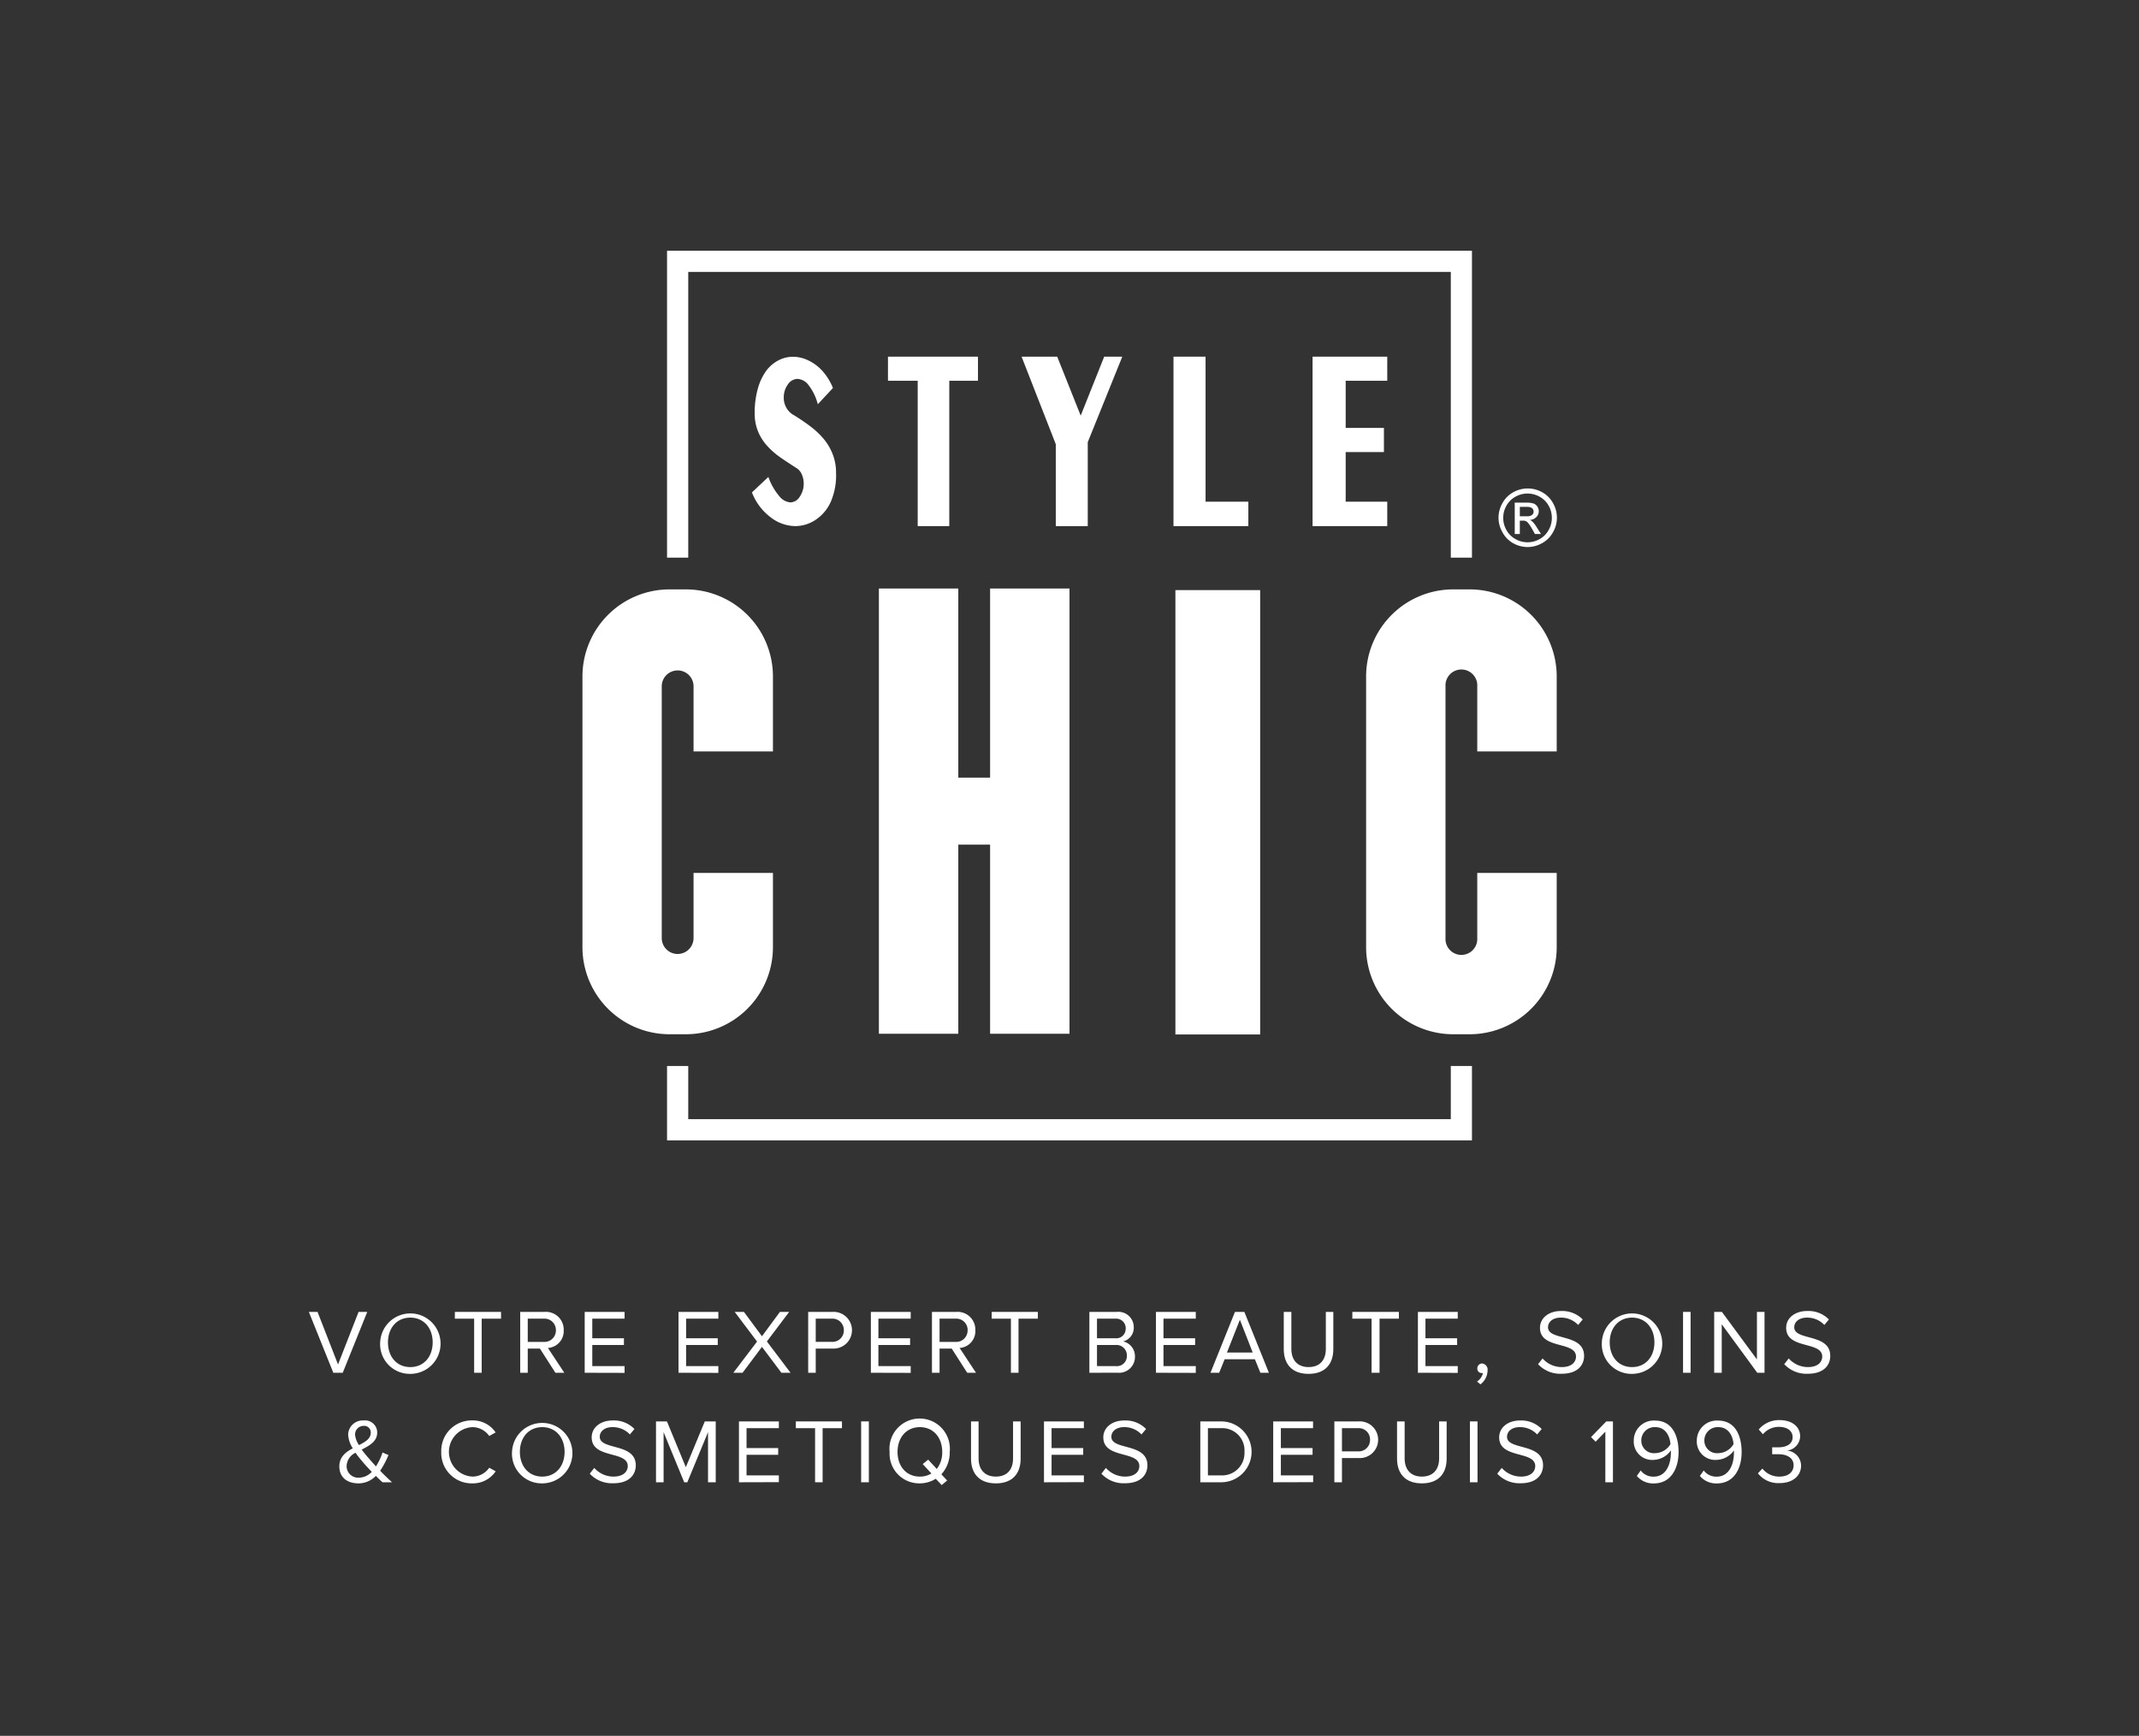 <svg viewBox="0 0 391.44 317.66" xmlns="http://www.w3.org/2000/svg"><rect x="0" y="0" width="391.44" height="317.66" fill="#333333" stroke="none"/><g fill="#fff"><path d="m276.89 99.4a5.45 5.45 0 0 0 2.65.71 5.38 5.38 0 0 0 2.66-.71 4.94 4.94 0 0 0 2-2 5.32 5.32 0 0 0 0-5.33 5 5 0 0 0 -2-2 5.41 5.41 0 0 0 -5.25 0 5 5 0 0 0 -2 2 5.42 5.42 0 0 0 -.72 2.68 5.31 5.31 0 0 0 .72 2.65 4.94 4.94 0 0 0 1.94 2zm-1.21-6.86a4.14 4.14 0 0 1 1.67-1.65 4.49 4.49 0 0 1 4.38 0 4.14 4.14 0 0 1 1.67 1.65 4.46 4.46 0 0 1 .59 2.23 4.39 4.39 0 0 1 -.59 2.23 4.13 4.13 0 0 1 -1.64 1.65 4.45 4.45 0 0 1 -4.43 0 4.22 4.22 0 0 1 -1.65-1.65 4.49 4.49 0 0 1 -.59-2.21 4.56 4.56 0 0 1 .59-2.25z"/><path d="m278.13 95.28h.55a1.14 1.14 0 0 1 .74.2l.12.1a6.4 6.4 0 0 1 .84 1.23l.51.91h1.11l-.71-1.12a5.53 5.53 0 0 0 -.85-1.14 1.48 1.48 0 0 0 -.48-.31 1.8 1.8 0 0 0 1.19-.52 1.53 1.53 0 0 0 .45-1.1 1.49 1.49 0 0 0 -.27-.84 1.42 1.42 0 0 0 -.72-.56 4.31 4.31 0 0 0 -1.1-.15h-2.31v5.74h.93zm0-2.52h1.41a1.67 1.67 0 0 1 .57.1.85.85 0 0 1 .4.29.83.83 0 0 1 .14.46.77.77 0 0 1 -.3.64 1.37 1.37 0 0 1 -.81.23h-1.41z"/><path d="m125.95 102.05v-52.29h139.55v52.29h3.87v-56.17h-147.3v56.17z"/><path d="m265.5 195.08v9.73h-139.55v-9.73h-3.88v13.61h147.3v-13.61z"/><path d="m126.92 159.75v11.92a2.91 2.91 0 0 1 -5.82 0v-46.07a2.91 2.91 0 0 1 5.82 0v11.92h14.53v-13.72a15.94 15.94 0 0 0 -15.93-15.94h-3a15.94 15.94 0 0 0 -15.93 15.94v49.53a15.94 15.94 0 0 0 15.93 15.94h3a15.94 15.94 0 0 0 15.93-15.94v-13.58z"/><path d="m270.34 159.75v11.92a2.91 2.91 0 1 1 -5.81 0v-46.07a2.91 2.91 0 1 1 5.81 0v11.92h14.54v-13.72a15.94 15.94 0 0 0 -15.94-15.94h-3a15.94 15.94 0 0 0 -15.94 15.94v49.53a15.94 15.94 0 0 0 15.94 15.94h3a15.94 15.94 0 0 0 15.94-15.94v-13.58z"/><path d="m181.19 107.7v34.61h-5.82v-34.61h-14.53v81.48h14.53v-34.61h5.82v34.61h14.53v-81.48z"/><path d="m215.1 107.99h15.51v81.32h-15.51z"/><path d="m214.75 65.27v31.01h13.7v-4.47h-7.83v-26.54z"/><path d="m144.61 91.94a2.93 2.93 0 0 1 -2-1.14 11.18 11.18 0 0 1 -2-3.52l-3 2.83a10.24 10.24 0 0 0 3.36 4.51 7.52 7.52 0 0 0 4.57 1.66 6.76 6.76 0 0 0 3.64-1.1 7.79 7.79 0 0 0 2.82-3.27 12.19 12.19 0 0 0 1-5.34 9.29 9.29 0 0 0 -.68-3.61 10 10 0 0 0 -1.76-2.84 14.72 14.72 0 0 0 -2.27-2.1c-.78-.6-1.76-1.27-2.93-2a3.45 3.45 0 0 1 -1.47-1.43 3.64 3.64 0 0 1 -.46-1.81 4 4 0 0 1 .76-2.44 2.16 2.16 0 0 1 1.77-1 2.71 2.71 0 0 1 2 1.13 9.54 9.54 0 0 1 1.7 3.51l2.77-2.98a10.56 10.56 0 0 0 -1.94-3.13 8.26 8.26 0 0 0 -2.6-1.93 6.47 6.47 0 0 0 -2.77-.65 5.7 5.7 0 0 0 -2.65.65 6.48 6.48 0 0 0 -2.25 1.92 10.17 10.17 0 0 0 -1.53 3.24 16.26 16.26 0 0 0 -.58 4.57 8.51 8.51 0 0 0 .64 3.35 9 9 0 0 0 1.69 2.62 13.87 13.87 0 0 0 2.08 1.86c.67.49 1.72 1.18 3.13 2.09a2.52 2.52 0 0 1 1.08 1.22 4.23 4.23 0 0 1 .35 1.69 4.16 4.16 0 0 1 -.72 2.39 2.05 2.05 0 0 1 -1.75 1.05z"/><path d="m253.87 69.68v-4.41h-13.67v31.01h13.67v-4.47h-7.61v-9.08h7v-4.42h-7v-8.63z"/><path d="m199.06 80.92 6.32-15.65h-3.31l-4.3 10.79-4.3-10.79h-6.52l6.26 16.02v14.99h5.85z"/><path d="m173.72 96.28v-26.6h5.25v-4.41h-16.47v4.41h5.44v26.6z"/><path d="m61 251.22-4.48-11.14h1.59l3.75 9.62 3.76-9.62h1.59l-4.49 11.14z"/><path d="m69.57 245.66a5.53 5.53 0 1 1 5.52 5.76 5.43 5.43 0 0 1 -5.52-5.76zm9.61 0c0-2.61-1.6-4.53-4.09-4.53s-4.09 1.92-4.09 4.53 1.59 4.52 4.09 4.52 4.09-1.93 4.09-4.52z"/><path d="m86.77 251.22v-9.9h-3.53v-1.24h8.45v1.24h-3.54v9.9z"/><path d="m101.64 251.22-2.84-4.43h-2.22v4.43h-1.38v-11.14h4.47a3.25 3.25 0 0 1 3.49 3.36 3.09 3.09 0 0 1 -2.89 3.24l3 4.54zm.09-7.78a2.08 2.08 0 0 0 -2.23-2.12h-2.92v4.25h2.92a2.09 2.09 0 0 0 2.23-2.13z"/><path d="m107 251.22v-11.14h7.3v1.24h-5.91v3.59h5.79v1.23h-5.79v3.86h5.91v1.24z"/><path d="m124.17 251.22v-11.14h7.29v1.24h-5.9v3.59h5.79v1.23h-5.79v3.86h5.9v1.24z"/><path d="m143 251.22-3.56-4.74-3.55 4.74h-1.69l4.34-5.71-4.09-5.43h1.69l3.3 4.46 3.29-4.46h1.69l-4.08 5.41 4.33 5.73z"/><path d="m147.9 251.22v-11.14h4.47a3.36 3.36 0 1 1 0 6.71h-3.09v4.43zm6.52-7.78a2.07 2.07 0 0 0 -2.22-2.12h-2.92v4.24h2.92a2.07 2.07 0 0 0 2.22-2.12z"/><path d="m159.37 251.22v-11.14h7.29v1.24h-5.91v3.59h5.8v1.23h-5.8v3.86h5.91v1.24z"/><path d="m177 251.22-2.84-4.43h-2.22v4.43h-1.39v-11.14h4.45a3.25 3.25 0 0 1 3.49 3.36 3.08 3.08 0 0 1 -2.88 3.24l3 4.54zm.08-7.78a2.07 2.07 0 0 0 -2.22-2.12h-2.92v4.25h2.92a2.08 2.08 0 0 0 2.21-2.13z"/><path d="m185 251.22v-9.9h-3.52v-1.24h8.45v1.24h-3.54v9.9z"/><path d="m199.36 251.22v-11.14h5a2.81 2.81 0 0 1 3.12 2.84 2.54 2.54 0 0 1 -1.95 2.56 2.78 2.78 0 0 1 2.17 2.73 2.91 2.91 0 0 1 -3.22 3zm6.65-8.1a1.75 1.75 0 0 0 -1.92-1.8h-3.34v3.59h3.34a1.73 1.73 0 0 0 1.91-1.79zm.21 4.94a1.89 1.89 0 0 0 -2.07-1.92h-3.4v3.86h3.4a1.84 1.84 0 0 0 2.07-1.94z"/><path d="m211.54 251.22v-11.14h7.29v1.24h-5.91v3.59h5.79v1.23h-5.79v3.86h5.91v1.24z"/><path d="m230.65 251.22-1-2.47h-5.54l-1 2.47h-1.59l4.48-11.14h1.72l4.49 11.14zm-3.75-9.7-2.37 6h4.72z"/><path d="m234.93 246.89v-6.81h1.39v6.78c0 2 1.1 3.32 3.15 3.32s3.16-1.28 3.16-3.32v-6.78h1.37v6.8c0 2.77-1.52 4.54-4.54 4.54s-4.53-1.79-4.53-4.53z"/><path d="m251 251.22v-9.9h-3.52v-1.24h8.52v1.24h-3.54v9.9z"/><path d="m259.48 251.22v-11.14h7.29v1.24h-5.91v3.59h5.8v1.23h-5.8v3.86h5.91v1.24z"/><path d="m270.92 253.34-.62-.52a2.47 2.47 0 0 0 1.08-1.55 1.07 1.07 0 0 1 -.23 0 .79.79 0 0 1 -.8-.85.89.89 0 0 1 .88-.9 1.13 1.13 0 0 1 1 1.27 3.25 3.25 0 0 1 -1.31 2.55z"/><path d="m281.47 249.65.82-1.05a4.71 4.71 0 0 0 3.5 1.58c2 0 2.62-1.07 2.62-1.92 0-2.87-6.59-1.28-6.59-5.26 0-1.83 1.64-3.08 3.82-3.08a5.24 5.24 0 0 1 4 1.55l-.84 1a4.25 4.25 0 0 0 -3.22-1.34c-1.33 0-2.29.72-2.29 1.77 0 2.5 6.6 1.07 6.6 5.23 0 1.62-1.1 3.27-4.11 3.27a5.54 5.54 0 0 1 -4.31-1.75z"/><path d="m293.14 245.66a5.53 5.53 0 1 1 5.53 5.76 5.43 5.43 0 0 1 -5.53-5.76zm9.62 0c0-2.61-1.61-4.53-4.09-4.53s-4.09 1.92-4.09 4.53 1.58 4.52 4.09 4.52 4.09-1.93 4.09-4.52z"/><path d="m308 251.22v-11.14h1.38v11.14z"/><path d="m321.58 251.22-6.5-8.88v8.88h-1.38v-11.14h1.41l6.41 8.7v-8.7h1.39v11.14z"/><path d="m326.52 249.65.82-1.05a4.73 4.73 0 0 0 3.5 1.58c2 0 2.63-1.07 2.63-1.92 0-2.87-6.6-1.28-6.6-5.26 0-1.83 1.64-3.08 3.82-3.08a5.2 5.2 0 0 1 4 1.55l-.83 1a4.28 4.28 0 0 0 -3.23-1.34c-1.33 0-2.28.72-2.28 1.77 0 2.5 6.59 1.07 6.59 5.23 0 1.62-1.1 3.27-4.1 3.27a5.54 5.54 0 0 1 -4.32-1.75z"/><path d="m70 271.26c-.33-.29-.77-.71-1.22-1.17a4.41 4.41 0 0 1 -3.2 1.37c-1.92 0-3.48-1-3.48-3.11 0-1.74 1.17-2.62 2.46-3.3a5.25 5.25 0 0 1 -.85-2.51 2.66 2.66 0 0 1 2.8-2.59 2.23 2.23 0 0 1 2.52 2.19c0 1.67-1.42 2.4-2.84 3.14a19.47 19.47 0 0 0 1.29 1.58c.45.54.88 1 1.32 1.49a10.35 10.35 0 0 0 1.2-2.54l1.09.47a16 16 0 0 1 -1.52 2.87c.65.69 1.35 1.35 2.17 2.11zm-2-1.94c-.63-.67-1.22-1.3-1.54-1.69a22.31 22.31 0 0 1 -1.4-1.77 2.8 2.8 0 0 0 -1.63 2.41 2.11 2.11 0 0 0 2.23 2.15 3.34 3.34 0 0 0 2.41-1.1zm-2.35-4.84c1.18-.59 2.2-1.19 2.2-2.29a1.2 1.2 0 0 0 -1.32-1.25 1.56 1.56 0 0 0 -1.55 1.62 4 4 0 0 0 .74 1.92z"/><path d="m80.75 265.7a5.57 5.57 0 0 1 5.72-5.76 5 5 0 0 1 4.23 2.2l-1.17.65a3.79 3.79 0 0 0 -3.06-1.62 4.53 4.53 0 0 0 0 9.05 3.73 3.73 0 0 0 3.06-1.62l1.18.65a5 5 0 0 1 -4.24 2.21 5.57 5.57 0 0 1 -5.72-5.76z"/><path d="m93.7 265.7a5.53 5.53 0 1 1 5.53 5.76 5.43 5.43 0 0 1 -5.53-5.76zm9.62 0c0-2.61-1.6-4.53-4.09-4.53s-4.09 1.92-4.09 4.53 1.59 4.52 4.09 4.52 4.09-1.94 4.09-4.52z"/><path d="m107.93 269.69.82-1.06a4.7 4.7 0 0 0 3.5 1.59c2 0 2.63-1.07 2.63-1.92 0-2.87-6.6-1.28-6.6-5.26 0-1.83 1.64-3.09 3.82-3.09a5.21 5.21 0 0 1 4 1.56l-.83 1a4.28 4.28 0 0 0 -3.23-1.34c-1.33 0-2.28.72-2.28 1.77 0 2.5 6.59 1.07 6.59 5.22 0 1.62-1.1 3.28-4.1 3.28a5.54 5.54 0 0 1 -4.32-1.75z"/><path d="m129.57 271.26v-9.17l-3.79 9.17h-.57l-3.77-9.17v9.17h-1.39v-11.14h2l3.46 8.38 3.47-8.38h2v11.14z"/><path d="m135.23 271.26v-11.14h7.3v1.24h-5.91v3.64h5.79v1.23h-5.79v3.77h5.91v1.24z"/><path d="m149.16 271.26v-9.9h-3.52v-1.24h8.44v1.24h-3.54v9.9z"/><path d="m157.59 271.26v-11.14h1.41v11.14z"/><path d="m162.8 265.7a5.53 5.53 0 1 1 11 0 5.86 5.86 0 0 1 -1.53 4.1l1.06 1.14-1 .83-1.09-1.15a5.53 5.53 0 0 1 -3 .84 5.43 5.43 0 0 1 -5.44-5.76zm7.65 3.95-1.59-1.72 1-.81 1.57 1.7a4.91 4.91 0 0 0 1-3.12c0-2.61-1.61-4.53-4.09-4.53s-4.09 1.92-4.09 4.53 1.58 4.52 4.09 4.52a4 4 0 0 0 2.11-.57z"/><path d="m177.7 266.93v-6.81h1.38v6.78c0 2 1.1 3.32 3.16 3.32s3.15-1.28 3.15-3.32v-6.78h1.39v6.8c0 2.77-1.52 4.54-4.54 4.54s-4.54-1.79-4.54-4.53z"/><path d="m191.05 271.26v-11.14h7.3v1.24h-5.91v3.64h5.79v1.23h-5.79v3.77h5.91v1.24z"/><path d="m201.56 269.69.82-1.06a4.68 4.68 0 0 0 3.5 1.59c2 0 2.62-1.07 2.62-1.92 0-2.87-6.59-1.28-6.59-5.26 0-1.83 1.64-3.09 3.82-3.09a5.24 5.24 0 0 1 4 1.56l-.84 1a4.25 4.25 0 0 0 -3.22-1.34c-1.33 0-2.29.72-2.29 1.77 0 2.5 6.6 1.07 6.6 5.22 0 1.62-1.1 3.28-4.11 3.28a5.54 5.54 0 0 1 -4.31-1.75z"/><path d="m219.66 271.26v-11.14h3.81a5.57 5.57 0 1 1 0 11.14zm8.08-5.56a4.07 4.07 0 0 0 -4.27-4.34h-2.42v8.64h2.42a4.09 4.09 0 0 0 4.27-4.3z"/><path d="m233 271.26v-11.14h7.29v1.24h-5.89v3.64h5.8v1.23h-5.8v3.77h5.91v1.24z"/><path d="m244.19 271.26v-11.14h4.47a3.36 3.36 0 1 1 0 6.71h-3.08v4.43zm6.53-7.78a2.06 2.06 0 0 0 -2.22-2.12h-2.92v4.24h2.92a2.07 2.07 0 0 0 2.22-2.12z"/><path d="m255.66 266.93v-6.81h1.39v6.78c0 2 1.1 3.32 3.15 3.32s3.16-1.28 3.16-3.32v-6.78h1.38v6.8c0 2.77-1.52 4.54-4.54 4.54s-4.54-1.79-4.54-4.53z"/><path d="m269 271.26v-11.14h1.39v11.14z"/><path d="m274 269.69.82-1.06a4.72 4.72 0 0 0 3.51 1.59c2 0 2.62-1.07 2.62-1.92 0-2.87-6.6-1.28-6.6-5.26 0-1.83 1.64-3.09 3.83-3.09a5.2 5.2 0 0 1 3.95 1.56l-.83 1a4.28 4.28 0 0 0 -3.22-1.34c-1.34 0-2.29.72-2.29 1.77 0 2.5 6.59 1.07 6.59 5.22 0 1.62-1.1 3.28-4.1 3.28a5.54 5.54 0 0 1 -4.28-1.75z"/><path d="m293.78 271.26v-9.26l-1.78 1.84-.84-.85 2.79-2.87h1.22v11.14z"/><path d="m299.54 270.1.71-1a2.85 2.85 0 0 0 2.38 1.13c2.26 0 3.14-2.25 3.14-4.35a3.39 3.39 0 0 0 0-.45 4 4 0 0 1 -3.13 1.73 3.37 3.37 0 0 1 -3.66-3.55 3.66 3.66 0 0 1 3.89-3.64c3.12 0 4.31 2.72 4.31 5.76s-1.41 5.74-4.53 5.74a3.89 3.89 0 0 1 -3.11-1.37zm6.16-5.82c-.11-1.39-.85-3.11-2.78-3.11a2.43 2.43 0 0 0 -2.56 2.36 2.31 2.31 0 0 0 2.57 2.4 3.33 3.33 0 0 0 2.77-1.65z"/><path d="m311.08 270.1.7-1a2.88 2.88 0 0 0 2.39 1.13c2.25 0 3.14-2.25 3.14-4.35a3.39 3.39 0 0 0 0-.45 4 4 0 0 1 -3.14 1.73 3.37 3.37 0 0 1 -3.65-3.55 3.66 3.66 0 0 1 3.89-3.64c3.12 0 4.31 2.72 4.31 5.76s-1.41 5.74-4.53 5.74a3.88 3.88 0 0 1 -3.11-1.37zm6.16-5.82c-.11-1.39-.85-3.11-2.78-3.11a2.43 2.43 0 0 0 -2.56 2.36 2.31 2.31 0 0 0 2.57 2.4 3.33 3.33 0 0 0 2.77-1.65z"/><path d="m321.7 269.62.82-.87a3.87 3.87 0 0 0 3.11 1.47c1.62 0 2.6-.8 2.6-2.09s-1.14-2-2.77-2c-.47 0-1 0-1.15 0v-1.27h1.15c1.4 0 2.59-.55 2.59-1.84s-1.14-1.9-2.49-1.9a3.79 3.79 0 0 0 -2.94 1.35l-.77-.87a4.86 4.86 0 0 1 3.81-1.72c2.14 0 3.77 1.09 3.77 3a2.7 2.7 0 0 1 -2.4 2.58 2.8 2.8 0 0 1 2.57 2.74c0 1.85-1.49 3.21-3.94 3.21a4.71 4.71 0 0 1 -3.96-1.79z"/></g></svg>